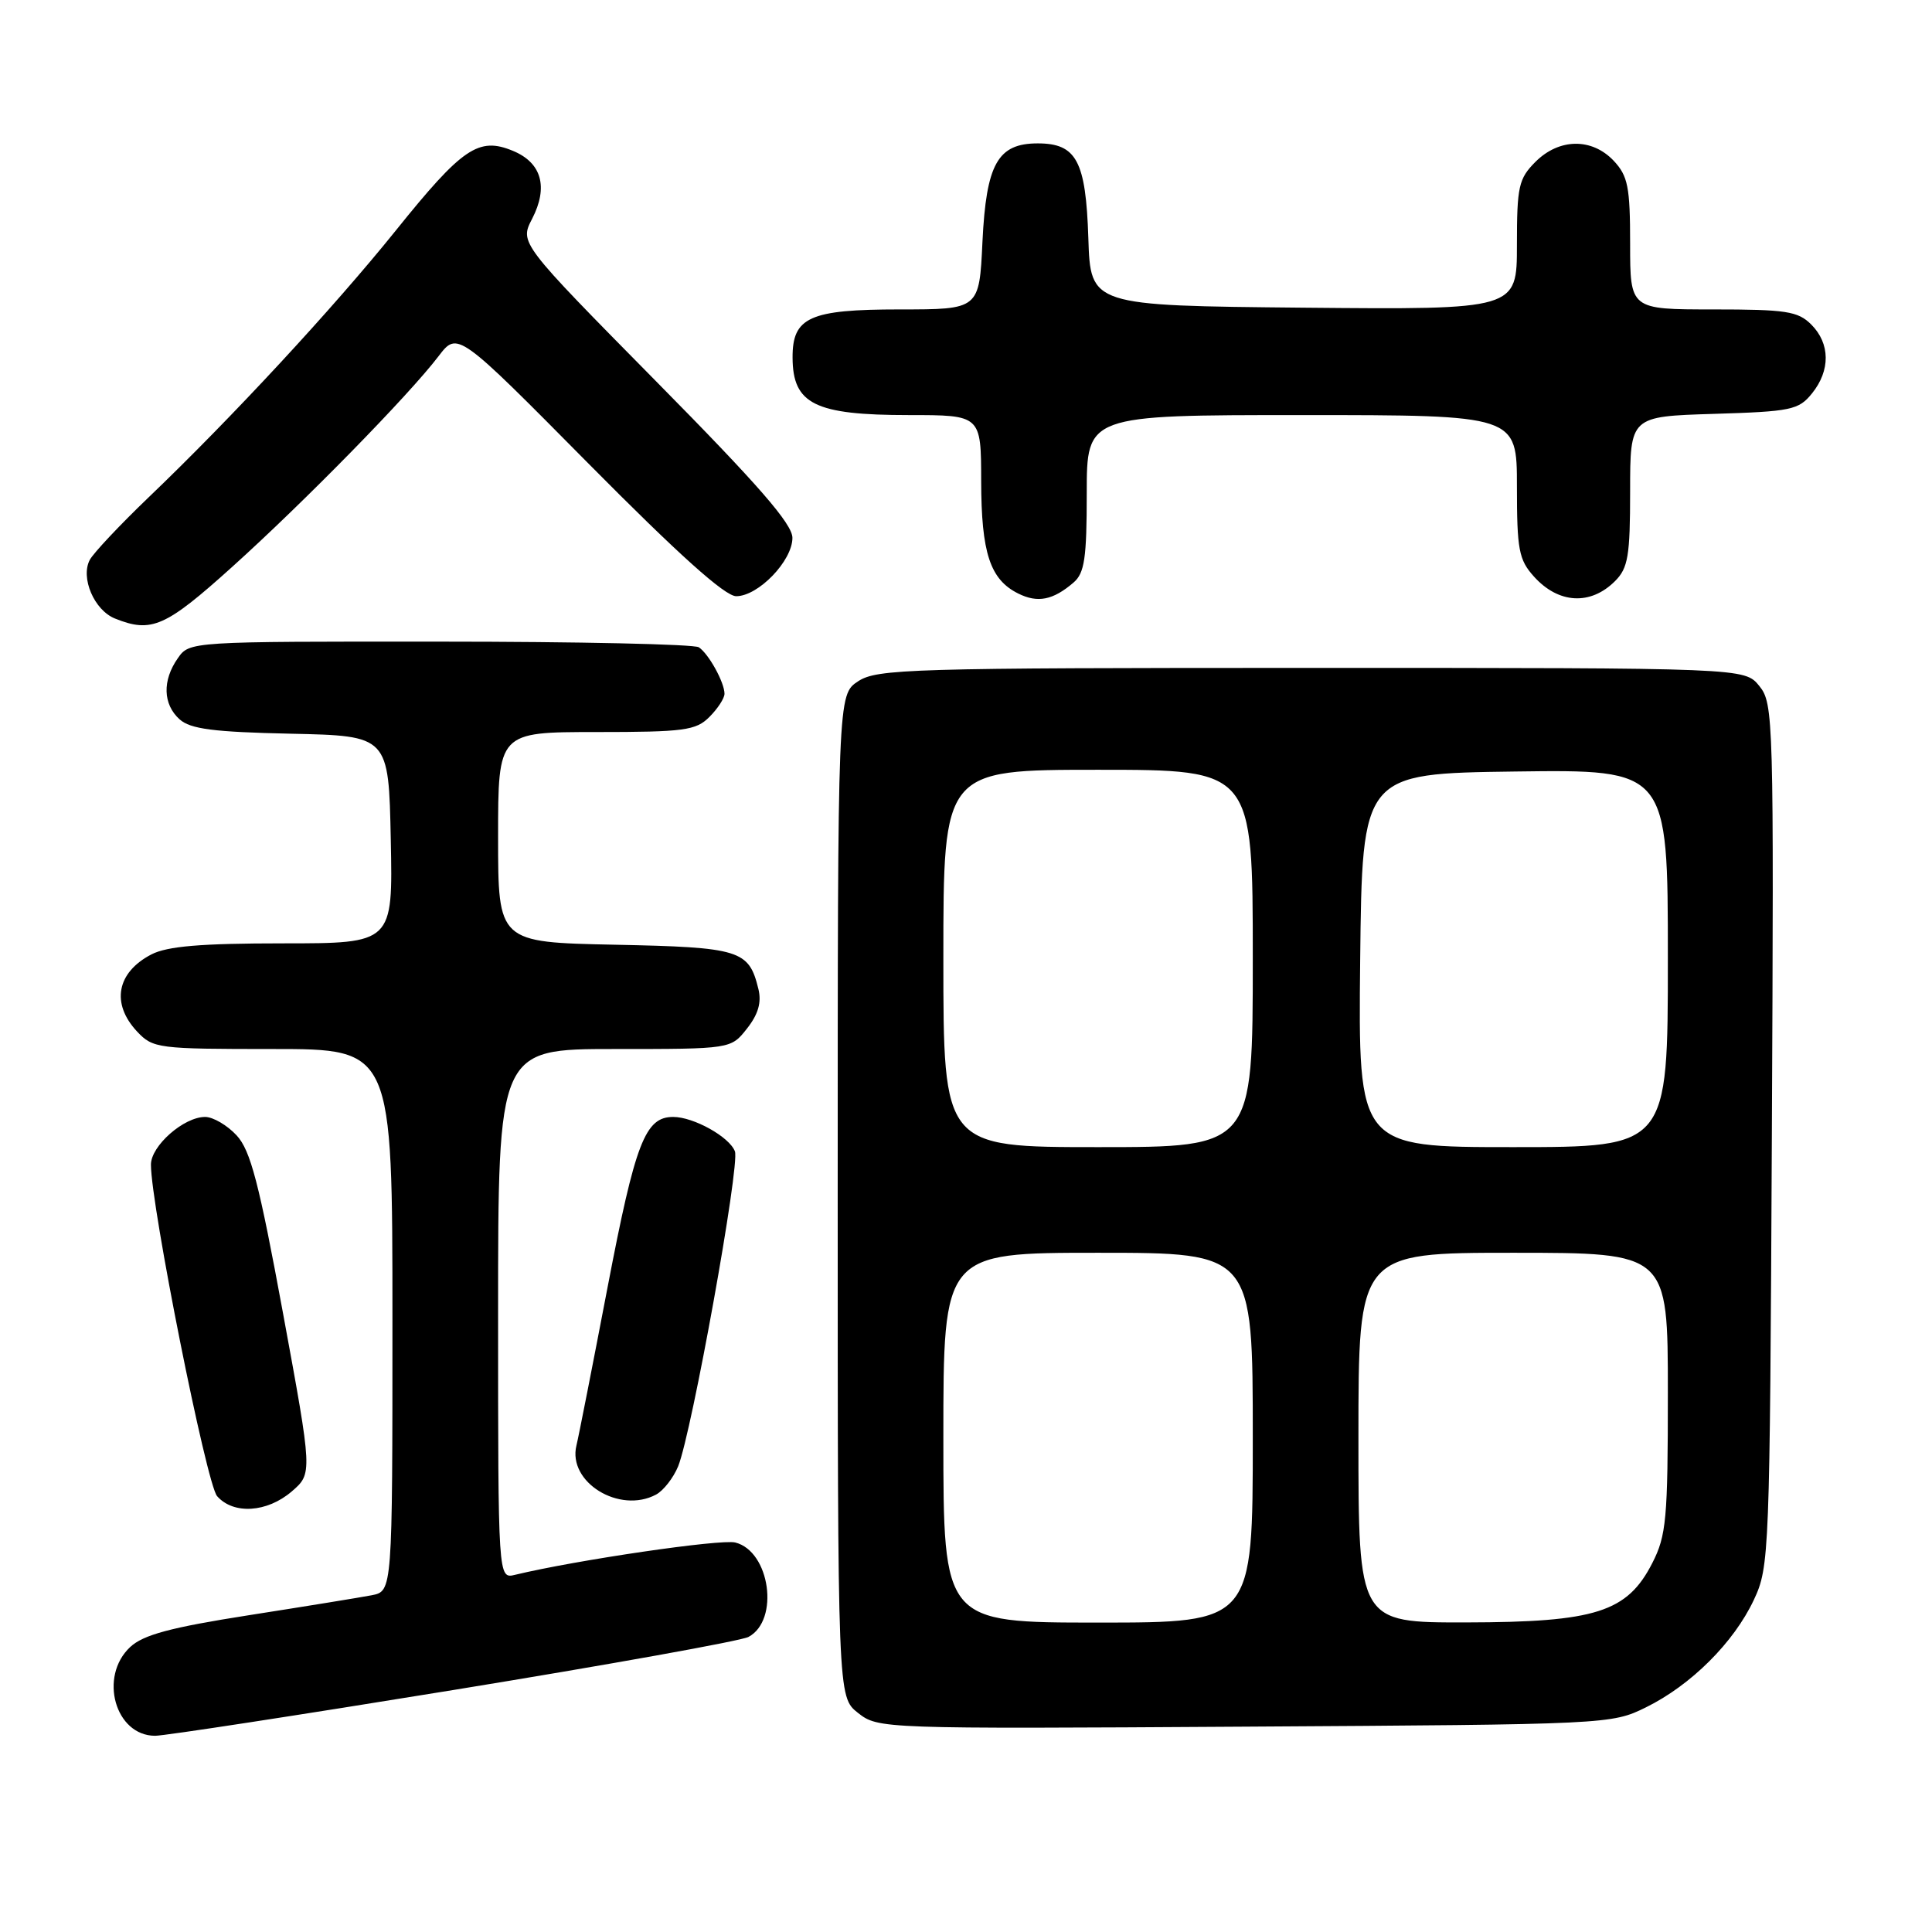 <?xml version="1.0" encoding="UTF-8" standalone="no"?>
<!DOCTYPE svg PUBLIC "-//W3C//DTD SVG 1.1//EN" "http://www.w3.org/Graphics/SVG/1.1/DTD/svg11.dtd" >
<svg xmlns="http://www.w3.org/2000/svg" xmlns:xlink="http://www.w3.org/1999/xlink" version="1.1" viewBox="0 0 256 256">
 <g >
 <path fill="currentColor"
d=" M 60.10 223.93 C 80.61 220.59 98.20 217.43 99.18 216.90 C 103.32 214.69 102.04 205.55 97.43 204.39 C 95.50 203.91 76.39 206.71 68.25 208.67 C 66.00 209.22 66.00 209.22 66.00 174.11 C 66.00 139.00 66.00 139.00 81.43 139.00 C 96.85 139.00 96.85 139.00 98.98 136.29 C 100.47 134.40 100.93 132.82 100.49 131.04 C 99.23 125.88 98.09 125.52 81.47 125.18 C 66.00 124.86 66.00 124.86 66.00 110.93 C 66.00 97.00 66.00 97.00 79.00 97.00 C 90.67 97.00 92.21 96.79 94.00 95.00 C 95.10 93.90 96.00 92.52 96.00 91.93 C 96.00 90.43 93.91 86.64 92.60 85.77 C 92.00 85.36 76.56 85.02 58.31 85.02 C 25.13 85.00 25.11 85.00 23.56 87.22 C 21.49 90.17 21.59 93.32 23.79 95.31 C 25.22 96.60 28.28 97.00 38.54 97.22 C 51.50 97.50 51.50 97.50 51.78 111.25 C 52.06 125.00 52.06 125.00 37.48 125.00 C 26.64 125.00 22.17 125.38 20.07 126.46 C 15.46 128.85 14.69 132.98 18.17 136.69 C 20.27 138.92 20.92 139.00 36.17 139.00 C 52.00 139.00 52.00 139.00 52.00 174.92 C 52.00 210.84 52.00 210.84 49.25 211.38 C 47.74 211.67 40.42 212.86 33.00 214.02 C 22.58 215.65 18.99 216.62 17.25 218.24 C 13.06 222.16 15.26 230.00 20.56 230.00 C 21.79 230.00 39.58 227.27 60.10 223.93 Z  M 218.10 226.23 C 224.07 223.29 229.73 217.65 232.39 212.00 C 234.45 207.61 234.51 206.14 234.78 150.40 C 235.05 95.13 235.00 93.22 233.12 90.90 C 231.18 88.50 231.18 88.50 173.79 88.50 C 120.54 88.50 116.22 88.63 113.71 90.27 C 111.00 92.05 111.00 92.05 111.00 158.45 C 111.00 224.85 111.00 224.85 113.69 226.97 C 116.36 229.07 116.78 229.09 164.94 228.79 C 213.09 228.50 213.54 228.48 218.10 226.23 Z  M 38.65 197.63 C 41.41 195.25 41.41 195.25 37.51 174.06 C 34.33 156.78 33.20 152.43 31.35 150.44 C 30.11 149.10 28.23 148.00 27.18 148.00 C 24.35 148.00 20.00 151.83 20.00 154.32 C 20.00 159.76 27.36 196.65 28.77 198.25 C 30.93 200.71 35.39 200.43 38.65 197.63 Z  M 86.93 198.04 C 87.92 197.51 89.23 195.82 89.86 194.29 C 91.67 189.80 98.07 154.34 97.38 152.56 C 96.65 150.64 91.91 148.00 89.20 148.00 C 85.49 148.00 84.19 151.35 80.52 170.50 C 78.52 180.95 76.66 190.42 76.38 191.54 C 75.20 196.40 82.08 200.63 86.93 198.04 Z  M 30.76 75.12 C 40.35 66.48 54.16 52.38 58.11 47.20 C 60.63 43.90 60.63 43.90 78.00 61.45 C 89.91 73.48 96.06 79.00 97.55 79.00 C 100.48 79.00 105.00 74.31 105.00 71.27 C 105.00 69.43 100.48 64.24 86.92 50.51 C 68.85 32.19 68.85 32.19 70.51 28.99 C 72.68 24.78 71.77 21.56 67.97 19.99 C 63.42 18.10 61.27 19.57 52.44 30.55 C 44.14 40.86 30.75 55.32 19.59 66.00 C 15.86 69.58 12.40 73.26 11.90 74.18 C 10.64 76.55 12.48 80.86 15.24 81.96 C 20.07 83.90 21.92 83.09 30.76 75.12 Z  M 142.25 77.19 C 143.71 75.94 144.00 73.96 144.00 65.35 C 144.00 55.00 144.00 55.00 172.50 55.00 C 201.00 55.00 201.00 55.00 201.00 64.44 C 201.00 72.83 201.25 74.17 203.25 76.39 C 206.50 80.01 210.75 80.25 214.00 77.00 C 215.73 75.27 216.00 73.67 216.00 65.09 C 216.00 55.18 216.00 55.18 227.09 54.84 C 237.33 54.53 238.33 54.32 240.09 52.14 C 242.56 49.09 242.52 45.52 240.00 43.00 C 238.24 41.24 236.67 41.00 227.00 41.00 C 216.00 41.00 216.00 41.00 216.00 32.31 C 216.00 24.77 215.71 23.32 213.83 21.31 C 210.94 18.25 206.60 18.30 203.45 21.45 C 201.23 23.68 201.00 24.71 201.00 32.47 C 201.00 41.03 201.00 41.03 172.75 40.77 C 144.50 40.50 144.50 40.50 144.21 31.53 C 143.88 21.32 142.64 19.00 137.50 19.00 C 132.20 19.00 130.68 21.72 130.18 32.04 C 129.76 41.00 129.76 41.00 119.21 41.00 C 107.27 41.00 104.99 42.03 105.02 47.40 C 105.05 53.55 107.98 55.00 120.43 55.00 C 130.00 55.00 130.00 55.00 130.01 63.75 C 130.03 73.27 131.19 76.79 134.91 78.64 C 137.49 79.93 139.53 79.53 142.25 77.19 Z  M 125.00 190.50 C 125.00 166.00 125.00 166.00 145.50 166.00 C 166.00 166.00 166.00 166.00 166.00 190.50 C 166.00 215.00 166.00 215.00 145.50 215.00 C 125.00 215.00 125.00 215.00 125.00 190.50 Z  M 180.00 190.50 C 180.00 166.00 180.00 166.00 200.50 166.00 C 221.00 166.00 221.00 166.00 221.00 184.54 C 221.00 201.28 220.80 203.47 218.94 207.11 C 215.62 213.62 211.44 214.95 194.25 214.98 C 180.00 215.00 180.00 215.00 180.00 190.50 Z  M 125.00 127.00 C 125.00 102.00 125.00 102.00 145.50 102.00 C 166.00 102.00 166.00 102.00 166.00 127.00 C 166.00 152.00 166.00 152.00 145.50 152.00 C 125.00 152.00 125.00 152.00 125.00 127.00 Z  M 180.23 127.25 C 180.50 102.50 180.50 102.50 200.75 102.23 C 221.00 101.96 221.00 101.96 221.00 126.98 C 221.00 152.00 221.00 152.00 200.48 152.00 C 179.97 152.00 179.97 152.00 180.23 127.25 Z "/>
</g>
</svg>